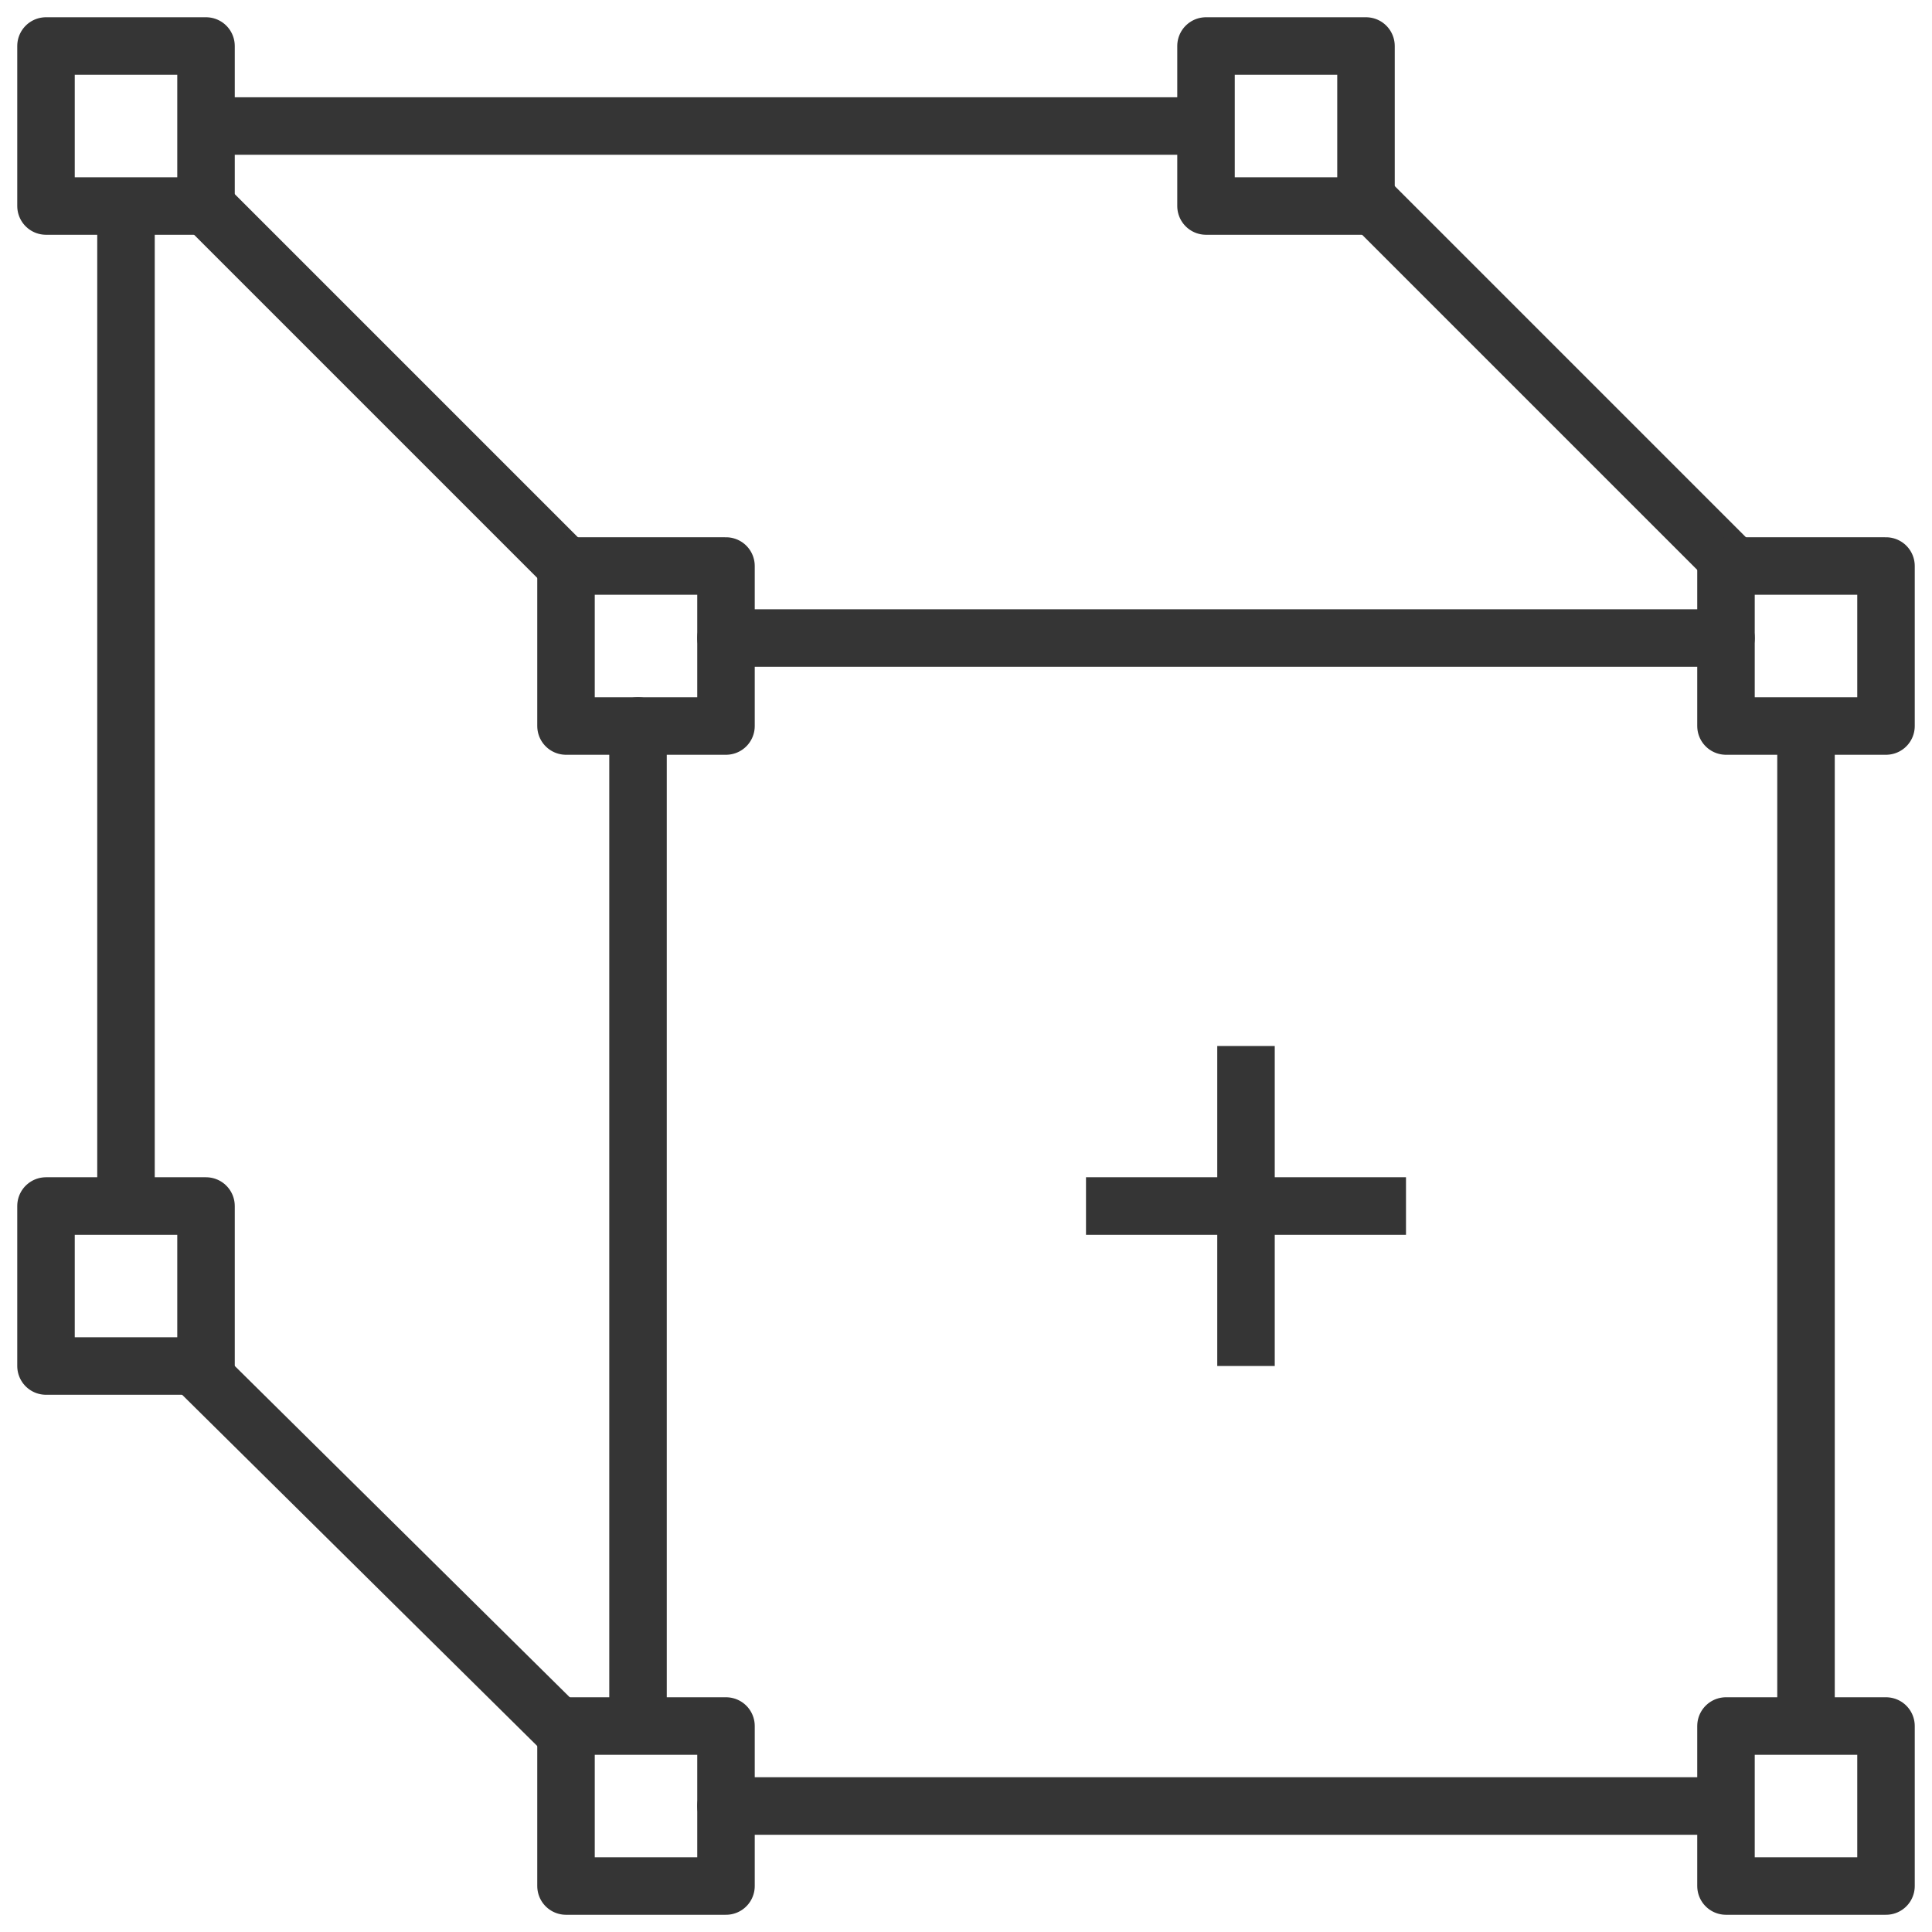 <svg width="84" height="84" viewBox="0 0 84 84" fill="none" xmlns="http://www.w3.org/2000/svg">
<path d="M8.783 59.739L24.609 75.392" stroke="#353535" stroke-width="2.5" stroke-miterlimit="10" stroke-linecap="round" stroke-linejoin="round"/>
<path d="M5.478 9.305V52.087" stroke="#353535" stroke-width="2.5" stroke-miterlimit="10" stroke-linecap="round" stroke-linejoin="round"/>
<path d="M52.085 5.479H9.303" stroke="#353535" stroke-width="2.5" stroke-miterlimit="10" stroke-linecap="round" stroke-linejoin="round"/>
<path d="M75.566 24.783L59.218 8.435" stroke="#353535" stroke-width="2.5" stroke-miterlimit="10" stroke-linecap="round" stroke-linejoin="round"/>
<path d="M78.522 32.783V74.696" stroke="#353535" stroke-width="2.5" stroke-miterlimit="10" stroke-linecap="round" stroke-linejoin="round"/>
<path d="M31.565 27.74H75.043" stroke="#353535" stroke-width="2.5" stroke-miterlimit="10" stroke-linecap="round" stroke-linejoin="round"/>
<path d="M27.74 74.87V31.566" stroke="#353535" stroke-width="2.5" stroke-miterlimit="10" stroke-linecap="round" stroke-linejoin="round"/>
<path d="M74.695 78.522H31.565" stroke="#353535" stroke-width="2.5" stroke-miterlimit="10" stroke-linecap="round" stroke-linejoin="round"/>
<path d="M24.782 24.783L8.956 8.957" stroke="#353535" stroke-width="2.5" stroke-miterlimit="10" stroke-linecap="round" stroke-linejoin="round"/>
<path d="M31.565 75.044H24.609V82.001H31.565V75.044Z" stroke="#353535" stroke-width="2.5" stroke-miterlimit="10" stroke-linecap="round" stroke-linejoin="round"/>
<path d="M82 75.044H75.043V82.001H82V75.044Z" stroke="#353535" stroke-width="2.5" stroke-miterlimit="10" stroke-linecap="round" stroke-linejoin="round"/>
<path d="M31.565 24.609H24.609V31.566H31.565V24.609Z" stroke="#353535" stroke-width="2.5" stroke-miterlimit="10" stroke-linecap="round" stroke-linejoin="round"/>
<path d="M82 24.609H75.043V31.566H82V24.609Z" stroke="#353535" stroke-width="2.5" stroke-miterlimit="10" stroke-linecap="round" stroke-linejoin="round"/>
<path d="M8.957 52.435H2V59.392H8.957V52.435Z" stroke="#353535" stroke-width="2.5" stroke-miterlimit="10" stroke-linecap="round" stroke-linejoin="round"/>
<path d="M8.957 2H2V8.957H8.957V2Z" stroke="#353535" stroke-width="2.5" stroke-miterlimit="10" stroke-linecap="round" stroke-linejoin="round"/>
<path d="M59.391 2H52.435V8.957H59.391V2Z" stroke="#353535" stroke-width="2.5" stroke-miterlimit="10" stroke-linecap="round" stroke-linejoin="round"/>
<path d="M54.174 45.479V59.392" stroke="#353535" stroke-width="2.5" stroke-miterlimit="10" stroke-linejoin="round"/>
<path d="M61.13 52.435H47.217" stroke="#353535" stroke-width="2.5" stroke-miterlimit="10" stroke-linejoin="round"/>
</svg>
